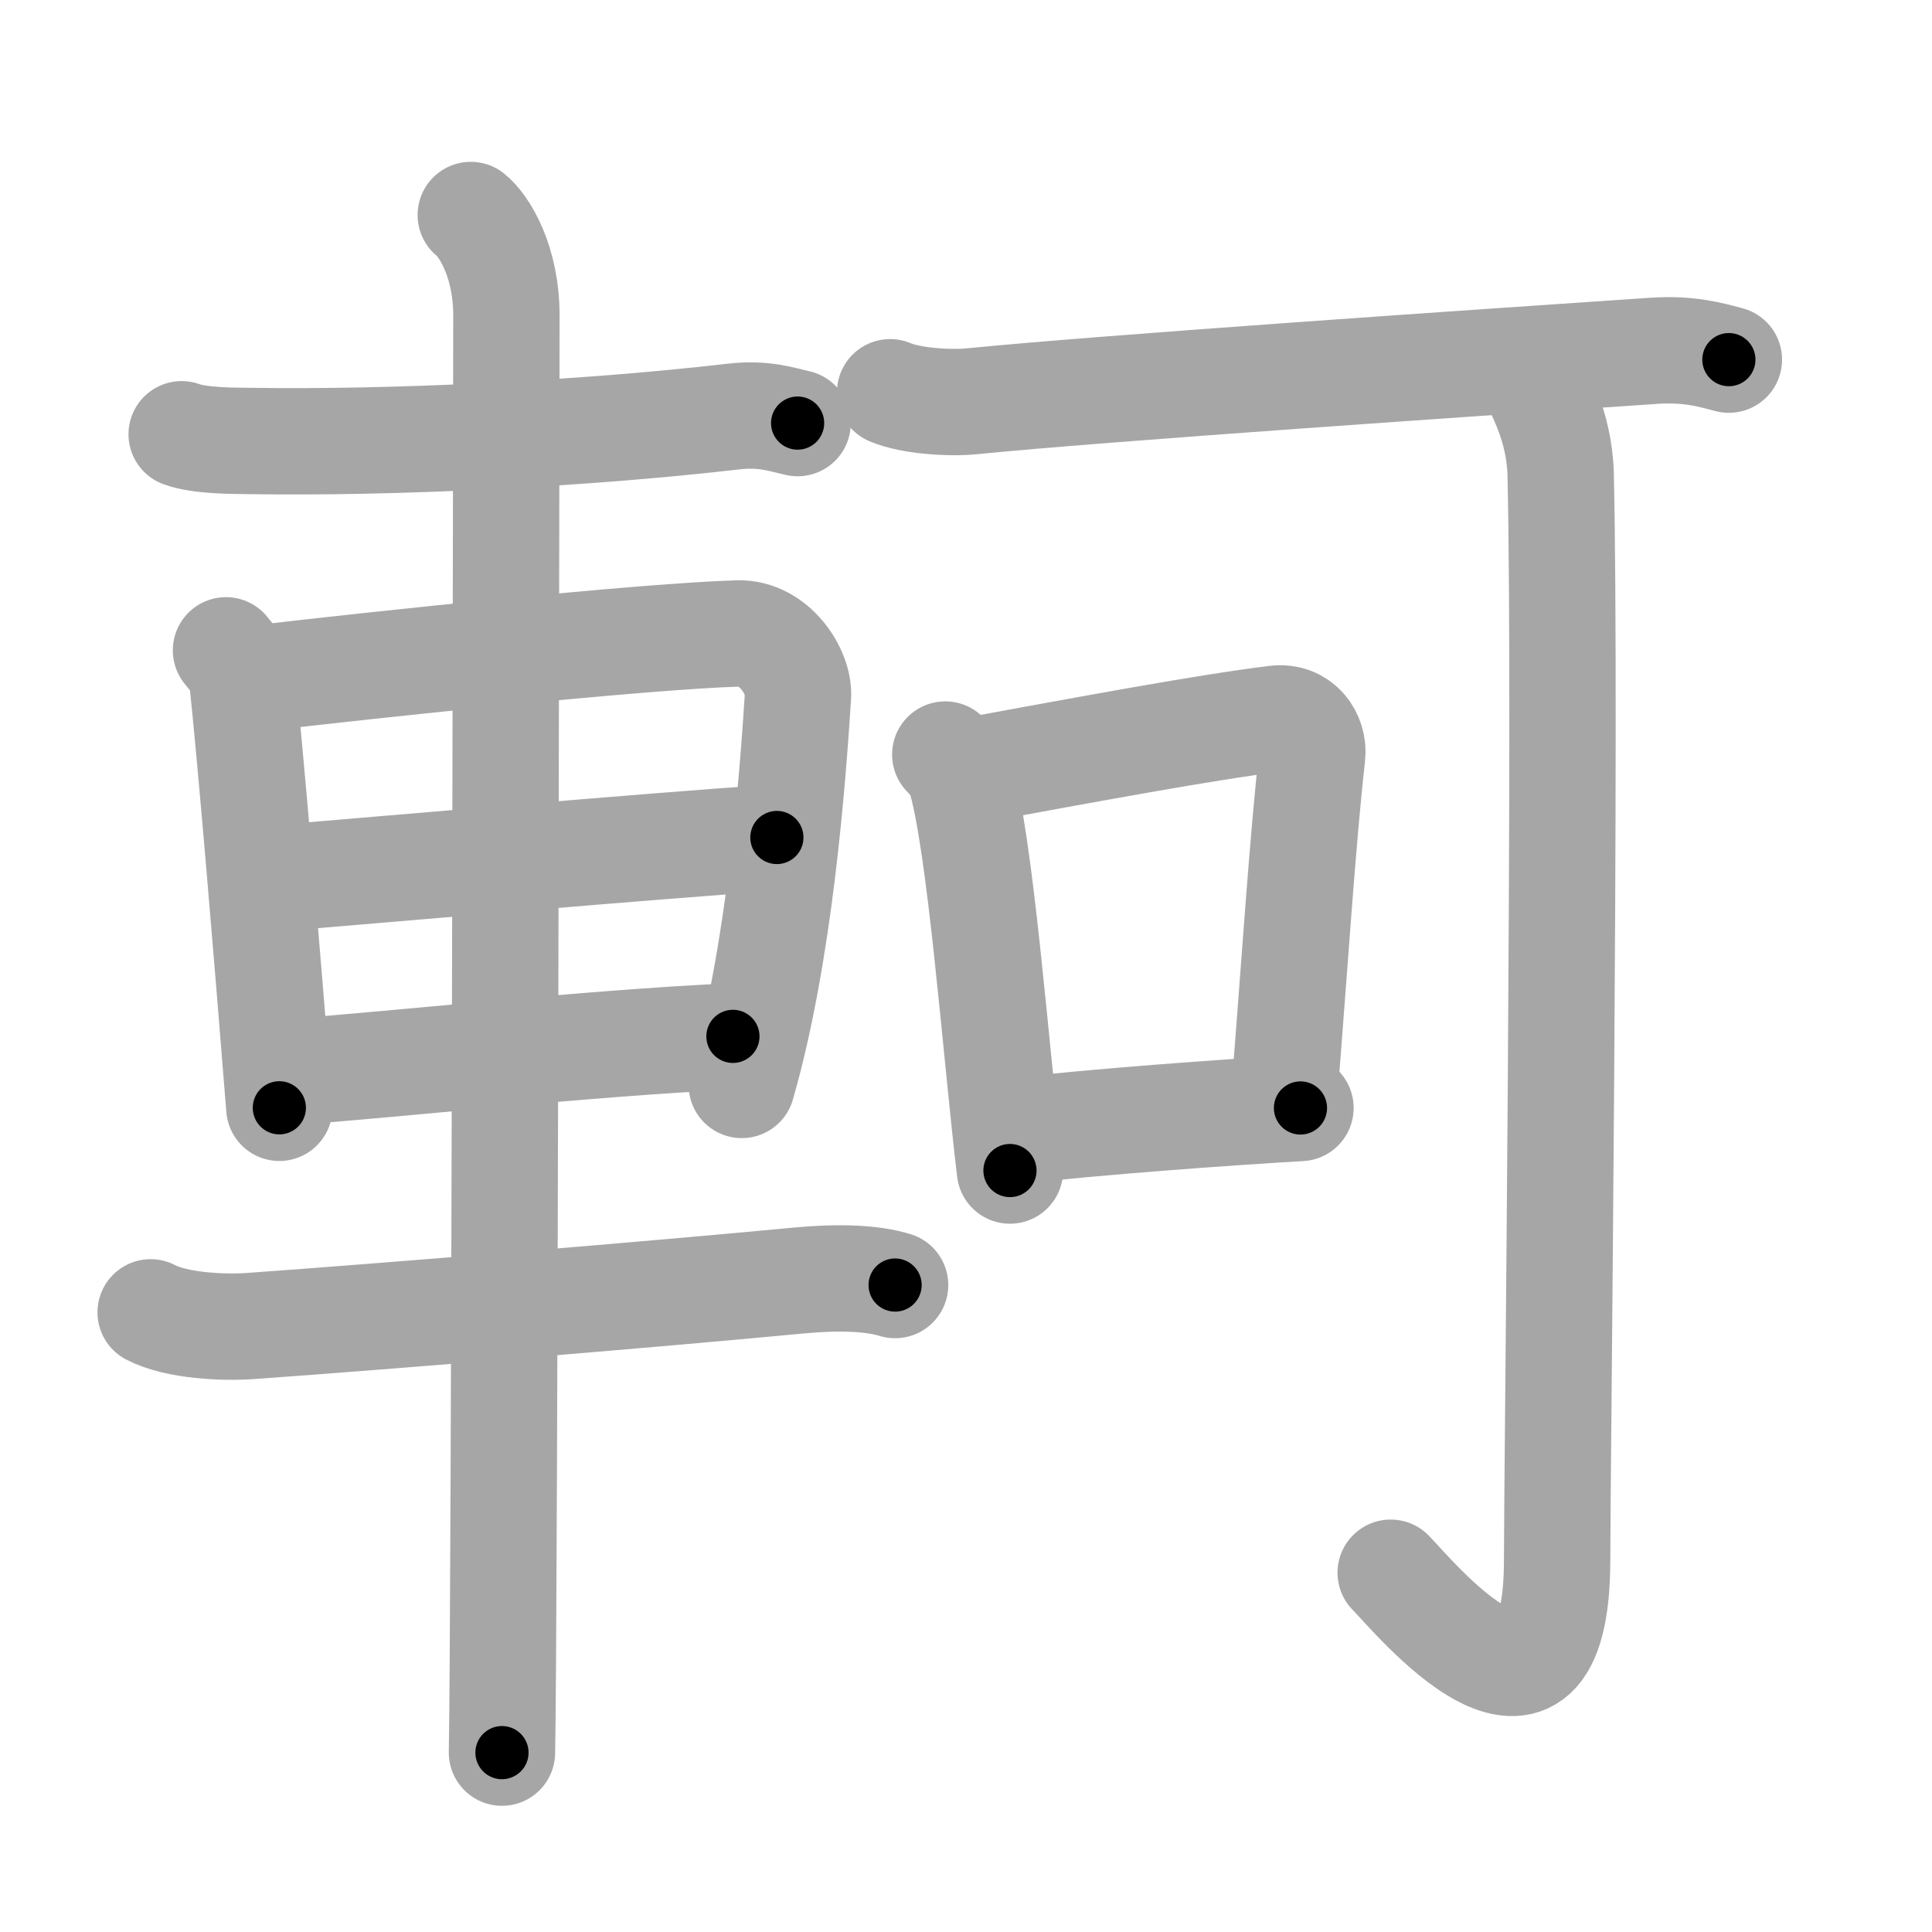 <svg xmlns="http://www.w3.org/2000/svg" viewBox="0 0 109 109" id="8efb"><g fill="none" stroke="#a6a6a6" stroke-width="6" stroke-linecap="round" stroke-linejoin="round"><g><g><path d="M10.25,24.5c1.03,0.38,2.92,0.37,3.96,0.38C22,25,32.75,24.5,41.39,23.5c1.71-0.2,2.75,0.18,3.61,0.37" /><path d="M12.75,36.69c0.37,0.49,0.84,0.87,0.91,1.52c0.5,4.72,1.39,15.35,2.1,24.29" /><path d="M14.09,38.33c7.26-0.87,22.6-2.46,27.55-2.59c2.05-0.06,3.47,2.18,3.38,3.54c-0.3,4.66-1.02,14.47-3.17,21.93" /><path d="M14.8,49.62c7.45-0.62,21.7-1.87,29.03-2.37" /><path d="M16.3,60.49c6.76-0.5,16.7-1.63,25.05-2.02" /><path d="M8.5,74.04c1.47,0.77,4.15,0.88,5.64,0.77C22,74.25,37.15,73,45,72.25c2.44-0.23,4.27-0.13,5.5,0.25" /><path d="M26.56,12.13c0.76,0.6,2.01,2.62,2.01,5.66c0,1.2-0.1,73.63-0.25,81.09" /></g><g><g><g><path d="M50.22,22.13c1.2,0.51,3.41,0.63,4.61,0.51c7.16-0.72,28.56-2.18,38.5-2.85c2-0.13,3.21,0.24,4.21,0.5" /></g></g><g><path d="M53.33,42.57c0.33,0.37,0.68,0.68,0.82,1.14c1.16,3.66,2.04,15.76,2.83,22.33" /><path d="M54.4,43.55c7.1-1.3,13.64-2.52,17.55-3c1.43-0.18,2.2,1.03,2.08,2.08C73.5,47.25,73,55,72.44,61.98" /><path d="M57.14,63.83c4.59-0.54,12.11-1.08,16.23-1.32" /></g><g><g><path d="M86.66,21.59c0.07,0.45,1.32,2.34,1.39,5.18c0.32,13.67-0.2,56.57-0.2,61.23c0,12-8.21,1.91-9.39,0.73" /></g></g></g></g></g><g fill="none" stroke="#000" stroke-width="3" stroke-linecap="round" stroke-linejoin="round"><path d="M10.25,24.5c1.03,0.38,2.92,0.37,3.96,0.38C22,25,32.75,24.5,41.39,23.5c1.71-0.2,2.75,0.18,3.61,0.37" stroke-dasharray="34.881" stroke-dashoffset="34.881"><animate attributeName="stroke-dashoffset" values="34.881;34.881;0" dur="0.349s" fill="freeze" begin="0s;8efb.click" /></path><path d="M12.75,36.69c0.37,0.49,0.84,0.87,0.91,1.52c0.5,4.72,1.39,15.35,2.1,24.29" stroke-dasharray="26.183" stroke-dashoffset="26.183"><animate attributeName="stroke-dashoffset" values="26.183" fill="freeze" begin="8efb.click" /><animate attributeName="stroke-dashoffset" values="26.183;26.183;0" keyTimes="0;0.571;1" dur="0.611s" fill="freeze" begin="0s;8efb.click" /></path><path d="M14.09,38.33c7.26-0.87,22.6-2.46,27.55-2.59c2.05-0.06,3.47,2.18,3.38,3.54c-0.3,4.66-1.02,14.47-3.17,21.93" stroke-dasharray="55.279" stroke-dashoffset="55.279"><animate attributeName="stroke-dashoffset" values="55.279" fill="freeze" begin="8efb.click" /><animate attributeName="stroke-dashoffset" values="55.279;55.279;0" keyTimes="0;0.525;1" dur="1.164s" fill="freeze" begin="0s;8efb.click" /></path><path d="M14.8,49.62c7.45-0.62,21.7-1.87,29.03-2.37" stroke-dasharray="29.128" stroke-dashoffset="29.128"><animate attributeName="stroke-dashoffset" values="29.128" fill="freeze" begin="8efb.click" /><animate attributeName="stroke-dashoffset" values="29.128;29.128;0" keyTimes="0;0.8;1" dur="1.455s" fill="freeze" begin="0s;8efb.click" /></path><path d="M16.3,60.49c6.76-0.5,16.7-1.63,25.05-2.02" stroke-dasharray="25.134" stroke-dashoffset="25.134"><animate attributeName="stroke-dashoffset" values="25.134" fill="freeze" begin="8efb.click" /><animate attributeName="stroke-dashoffset" values="25.134;25.134;0" keyTimes="0;0.853;1" dur="1.706s" fill="freeze" begin="0s;8efb.click" /></path><path d="M8.5,74.04c1.47,0.77,4.15,0.88,5.64,0.77C22,74.25,37.15,73,45,72.25c2.44-0.23,4.27-0.13,5.5,0.25" stroke-dasharray="42.254" stroke-dashoffset="42.254"><animate attributeName="stroke-dashoffset" values="42.254" fill="freeze" begin="8efb.click" /><animate attributeName="stroke-dashoffset" values="42.254;42.254;0" keyTimes="0;0.801;1" dur="2.129s" fill="freeze" begin="0s;8efb.click" /></path><path d="M26.56,12.13c0.76,0.6,2.01,2.62,2.01,5.66c0,1.2-0.1,73.63-0.25,81.09" stroke-dasharray="87.26" stroke-dashoffset="87.26"><animate attributeName="stroke-dashoffset" values="87.26" fill="freeze" begin="8efb.click" /><animate attributeName="stroke-dashoffset" values="87.26;87.26;0" keyTimes="0;0.764;1" dur="2.785s" fill="freeze" begin="0s;8efb.click" /></path><path d="M50.22,22.13c1.2,0.51,3.41,0.63,4.61,0.51c7.16-0.72,28.56-2.18,38.5-2.85c2-0.13,3.21,0.24,4.21,0.5" stroke-dasharray="47.544" stroke-dashoffset="47.544"><animate attributeName="stroke-dashoffset" values="47.544" fill="freeze" begin="8efb.click" /><animate attributeName="stroke-dashoffset" values="47.544;47.544;0" keyTimes="0;0.854;1" dur="3.26s" fill="freeze" begin="0s;8efb.click" /></path><path d="M53.33,42.57c0.33,0.37,0.68,0.68,0.82,1.14c1.16,3.66,2.04,15.76,2.83,22.33" stroke-dasharray="23.945" stroke-dashoffset="23.945"><animate attributeName="stroke-dashoffset" values="23.945" fill="freeze" begin="8efb.click" /><animate attributeName="stroke-dashoffset" values="23.945;23.945;0" keyTimes="0;0.932;1" dur="3.499s" fill="freeze" begin="0s;8efb.click" /></path><path d="M54.4,43.55c7.1-1.3,13.64-2.52,17.55-3c1.43-0.18,2.2,1.03,2.08,2.08C73.5,47.25,73,55,72.44,61.98" stroke-dasharray="40.634" stroke-dashoffset="40.634"><animate attributeName="stroke-dashoffset" values="40.634" fill="freeze" begin="8efb.click" /><animate attributeName="stroke-dashoffset" values="40.634;40.634;0" keyTimes="0;0.896;1" dur="3.905s" fill="freeze" begin="0s;8efb.click" /></path><path d="M57.14,63.83c4.59-0.54,12.11-1.08,16.23-1.32" stroke-dasharray="16.286" stroke-dashoffset="16.286"><animate attributeName="stroke-dashoffset" values="16.286" fill="freeze" begin="8efb.click" /><animate attributeName="stroke-dashoffset" values="16.286;16.286;0" keyTimes="0;0.96;1" dur="4.068s" fill="freeze" begin="0s;8efb.click" /></path><path d="M86.66,21.59c0.07,0.45,1.32,2.34,1.39,5.18c0.32,13.67-0.2,56.57-0.2,61.23c0,12-8.21,1.91-9.39,0.73" stroke-dasharray="82.341" stroke-dashoffset="82.341"><animate attributeName="stroke-dashoffset" values="82.341" fill="freeze" begin="8efb.click" /><animate attributeName="stroke-dashoffset" values="82.341;82.341;0" keyTimes="0;0.868;1" dur="4.687s" fill="freeze" begin="0s;8efb.click" /></path></g></svg>